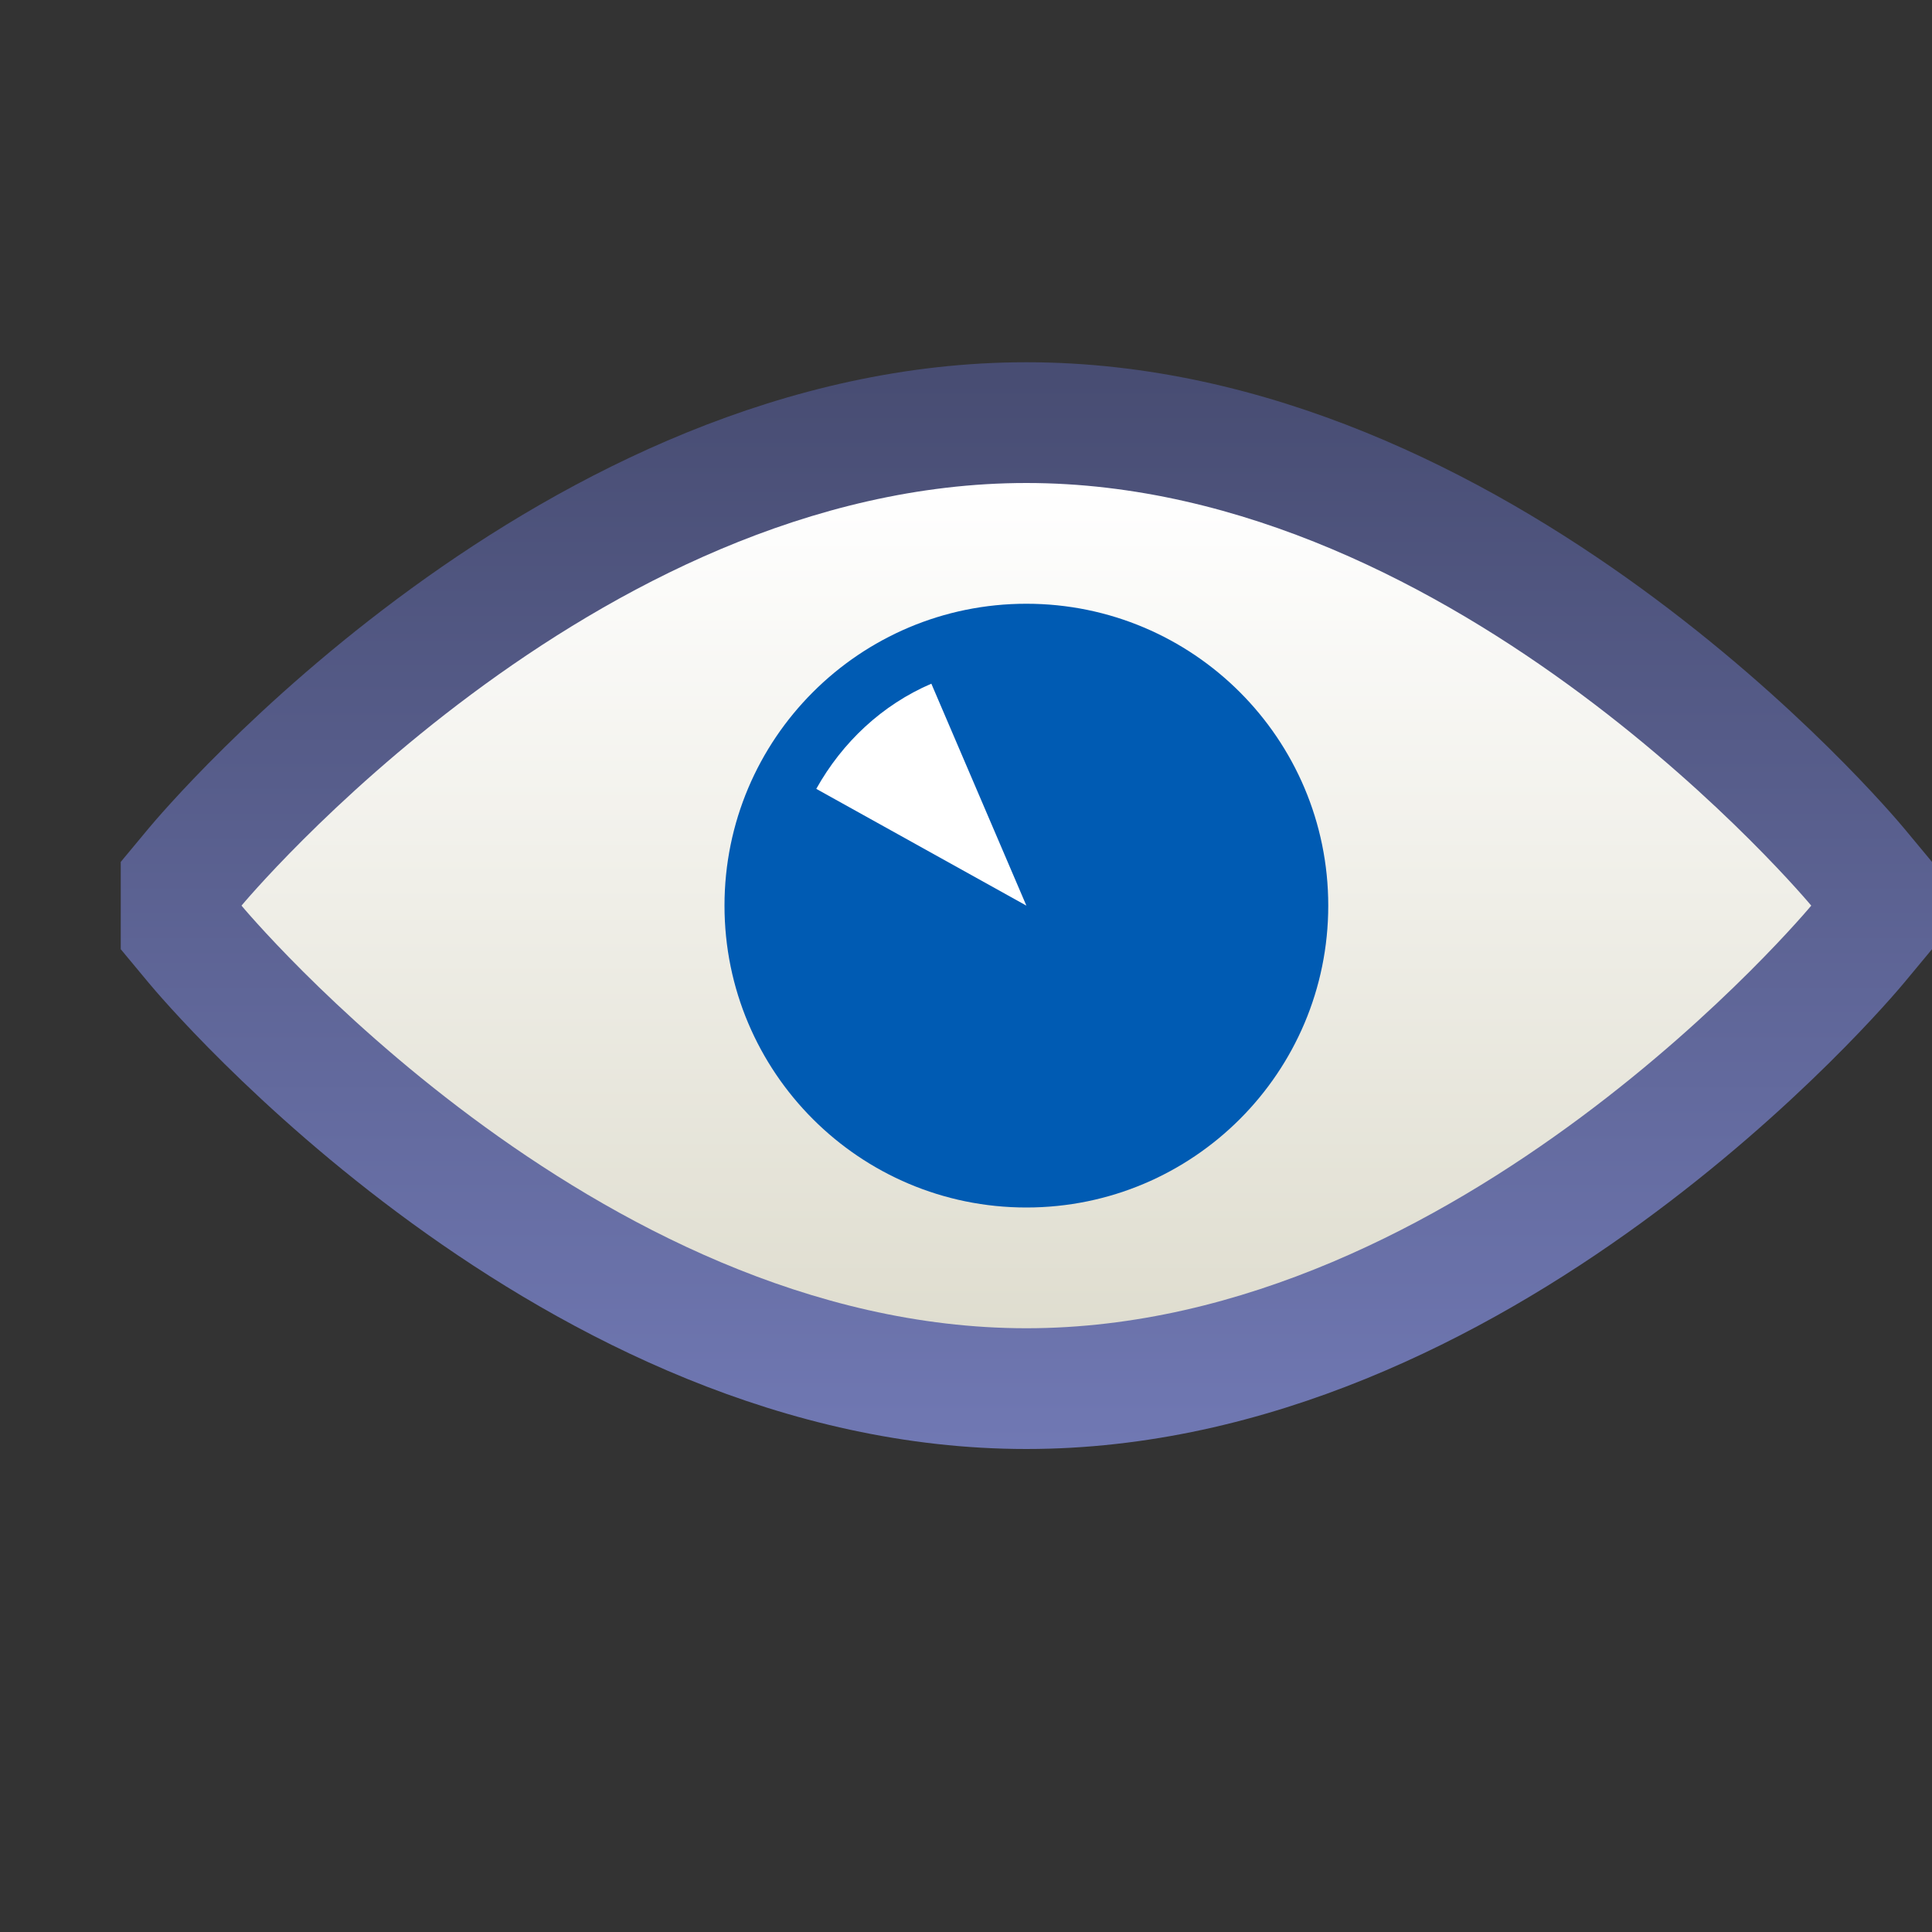<svg ti:v='1' width='16' height='16' viewBox='0,0,16,16' xmlns='http://www.w3.org/2000/svg' xmlns:ti='urn:schemas-jetbrains-com:tisvg'><rect x="0" y="0" width="16" height="16" fill="#333333" stroke="none"/><g><path fill-rule='evenodd' d='M0,0L16,0L16,16L0,16Z' fill='#FFFFFF' opacity='0'/><linearGradient id='F1' x1='0.5' y1='0.013' x2='0.5' y2='1.001'><stop offset='0' stop-color='#484D73'/><stop offset='1' stop-color='#7078B3'/></linearGradient><path fill-rule='evenodd' d='M1.231,6.86L1,7.138L1,7.861L1.231,8.139C1.362,8.297,4.487,12,8.5,12L8.5,12C12.512,12,15.638,8.297,15.769,8.139L16,7.861L16,7.138L15.769,6.86C15.638,6.703,12.512,3,8.5,3L8.5,3C4.487,3,1.362,6.703,1.231,6.86Z' fill='url(#F1)'/><linearGradient id='F2' x1='0.5' y1='8.71931E-06' x2='0.5' y2='1.003'><stop offset='0' stop-color='#FFFFFF'/><stop offset='1' stop-color='#DFDDCF'/></linearGradient><path fill-rule='evenodd' d='M2,7.5C2,7.5,4.91,11,8.5,11L8.5,11C12.089,11,15,7.5,15,7.5L15,7.5C15,7.5,12.089,4,8.5,4L8.5,4C4.91,4,2,7.5,2,7.5Z' fill='url(#F2)'/><path fill-rule='evenodd' d='M11,7.5C11,6.119,9.881,5,8.5,5C7.119,5,6,6.119,6,7.5C6,8.881,7.119,10,8.5,10C9.881,10,11,8.881,11,7.5Z' fill='#005BB3'/><path fill-rule='evenodd' d='M8.5,7.5L7.713,5.662C7.305,5.837,6.975,6.148,6.76,6.533L8.5,7.5Z' fill='#FFFFFF'/></g></svg>